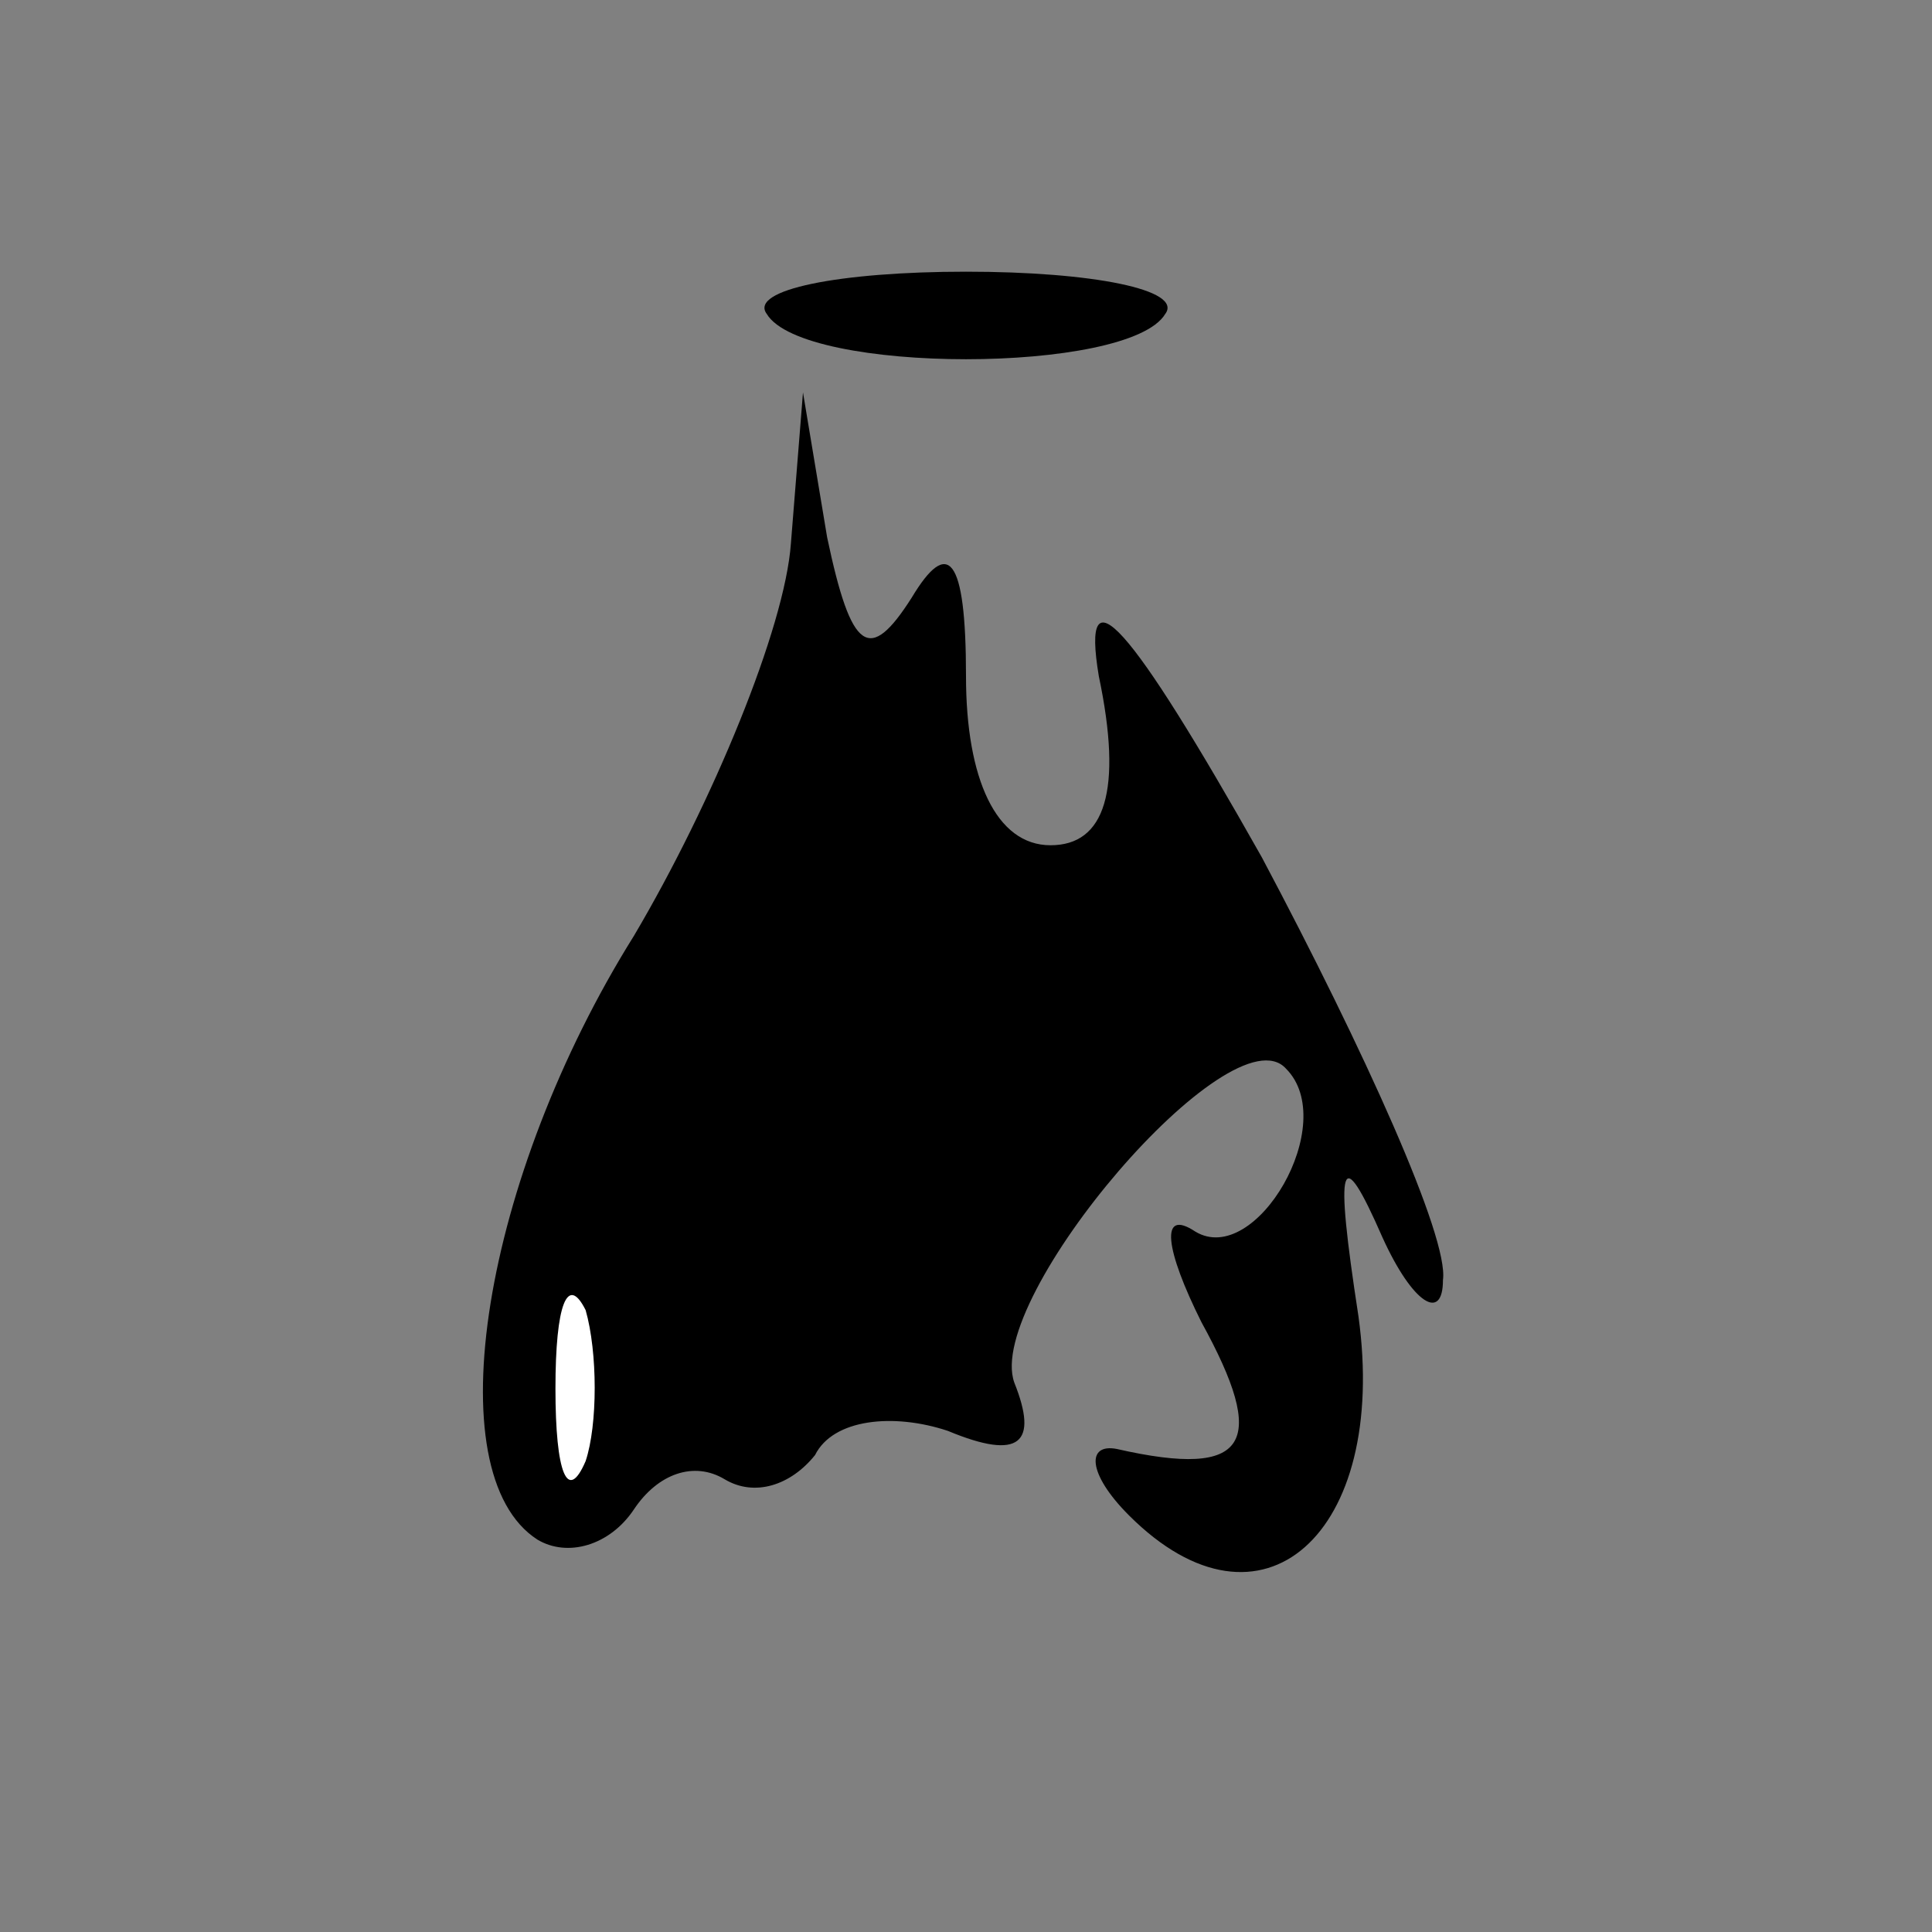 <?xml version="1.0" standalone="no"?>
<!DOCTYPE svg PUBLIC "-//W3C//DTD SVG 20010904//EN"
 "http://www.w3.org/TR/2001/REC-SVG-20010904/DTD/svg10.dtd">
<svg version="1.0" xmlns="http://www.w3.org/2000/svg"
 width="32pt" height="32pt" viewBox="0 0 32 32"
 preserveAspectRatio="xMidYMid meet">
<rect x="0" y="0" width="32" height="32" fill="#808080" stroke="none"/>
<g transform="translate(0,32) scale(0.1,-0.1)"
fill="#000000" stroke="none">
<path fill="#000000" stroke="none" d="M127 268 c6 -10 60 -10 66 0 3 4 -12 7
-33 7 -21 0 -36 -3 -33 -7z"/>
<path fill="#000000" stroke="none" d="M131 230 c-1 -14 -13 -43 -26 -65 -25
-40 -33 -89 -16 -100 5 -3 12 -1 16 5 4 6 10 8 15 5 5 -3 11 -1 15 4 3 6 13 7
22 4 12 -5 15 -2 11 8 -5 14 36 62 45 52 9 -9 -5 -33 -15 -27 -6 4 -5 -3 1
-15 11 -20 8 -26 -14 -21 -5 1 -5 -4 2 -11 22 -22 43 -3 38 33 -4 26 -3 29 4
13 5 -11 10 -14 10 -7 1 7 -13 38 -30 70 -22 39 -30 48 -27 30 4 -19 1 -28 -8
-28 -9 0 -14 11 -14 28 0 20 -3 23 -9 13 -7 -11 -10 -9 -14 10 l-4 24 -2 -25z"/>
<path fill="#ffffff" stroke="none" d="M97 78 c-3 -7 -5 -2 -5 12 0 14 2 19 5
13 2 -7 2 -19 0 -25z"/>
</g>
</svg>
